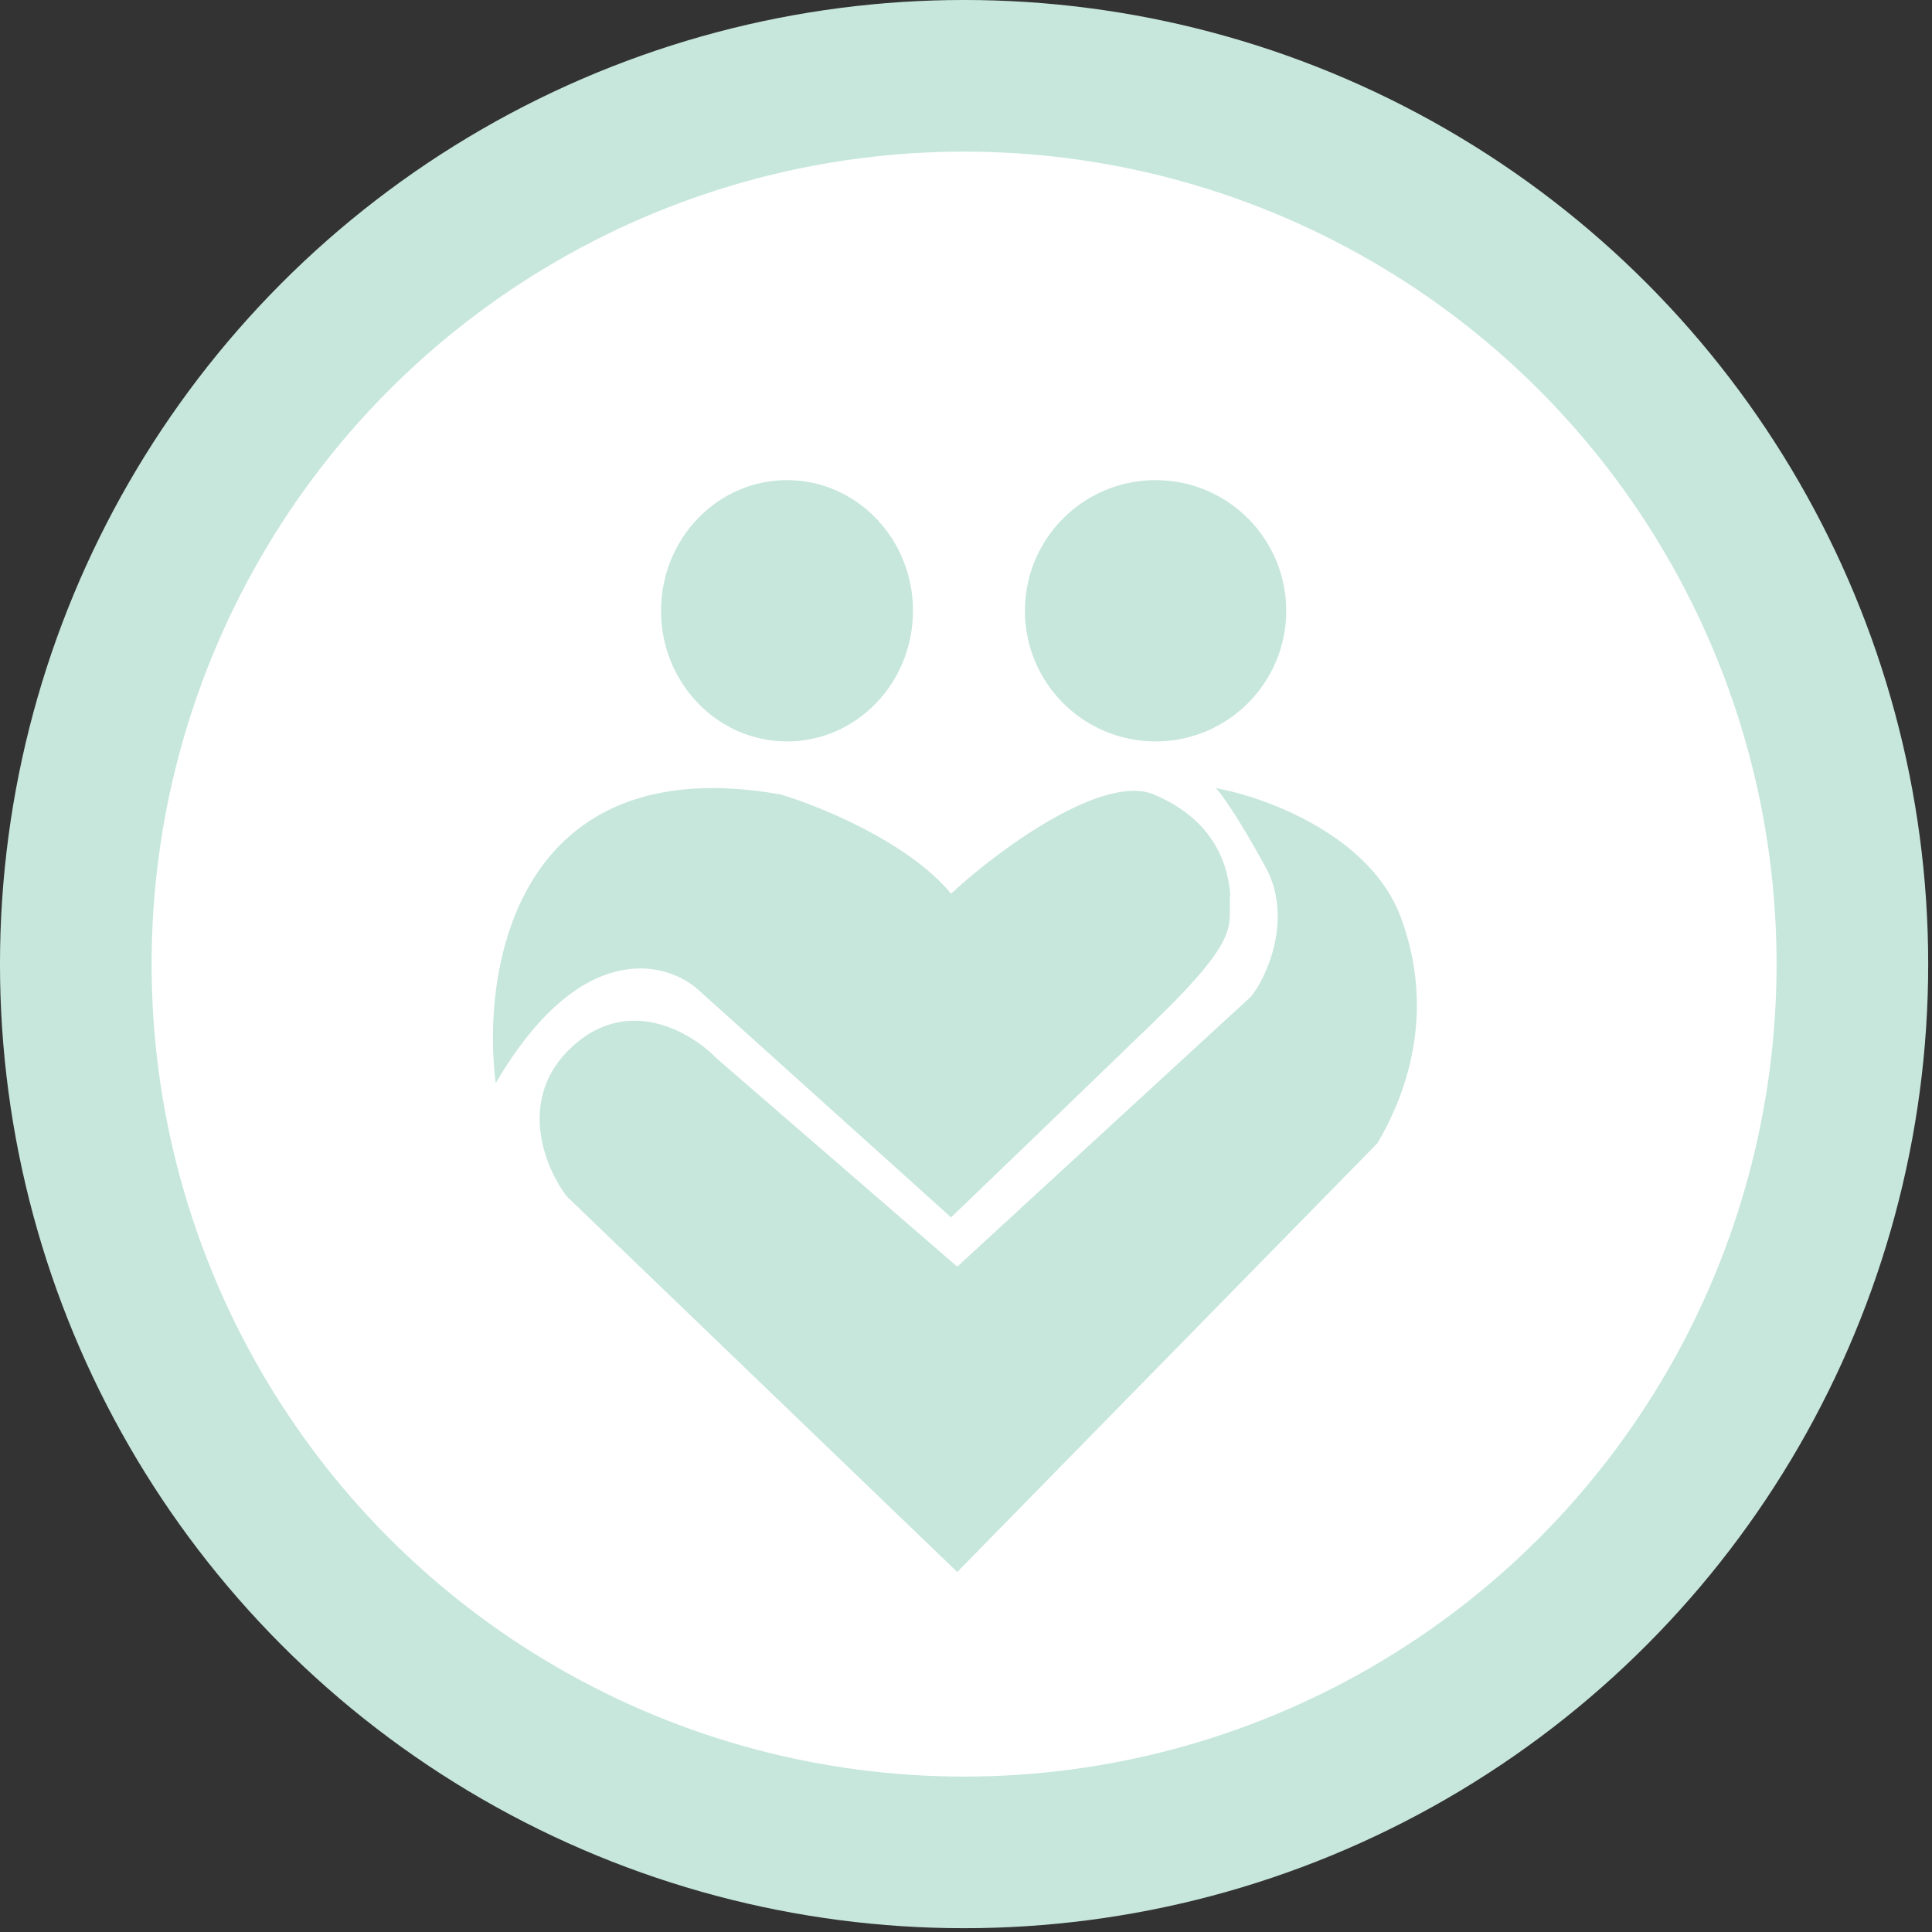 <svg xmlns="http://www.w3.org/2000/svg" width="73" height="73" viewBox="0 0 73 73" fill="none">
  <rect x="0" y="0" width="73" height="73" fill="#333333" stroke="none"/>
  <circle cx="36.428" cy="36.428" r="33.564" fill="white" stroke="#C7E7DC" stroke-width="5.729"/>
  <path d="M29.498 30.019C19.551 28.256 18.175 36.557 18.73 40.928C21.927 35.462 25.168 36.3 26.389 37.403L35.936 45.998C37.046 44.933 40.132 41.965 43.596 38.615C47.059 35.265 46.371 34.979 46.482 33.767C46.371 32.444 45.705 30.902 43.596 30.019C41.687 29.221 37.749 32.077 35.936 33.767C34.338 31.827 30.978 30.46 29.498 30.019Z" fill="#C7E7DC"/>
  <path d="M21.629 39.539C19.498 41.492 20.593 44.124 21.407 45.197L36.169 59.397L52.041 43.201C53.484 40.76 54.084 37.765 52.929 34.658C51.775 31.552 47.787 30.11 45.937 29.777C46.122 29.962 46.758 30.82 47.824 32.773C48.889 34.725 47.824 36.988 47.269 37.654L36.169 47.86L27.068 39.983C26.143 39.022 23.76 37.587 21.629 39.539Z" fill="#C7E7DC"/>
  <ellipse cx="29.737" cy="23.078" rx="4.76" ry="4.937" fill="#C7E7DC"/>
  <circle cx="43.663" cy="23.078" r="4.937" fill="#C7E7DC"/>
</svg>